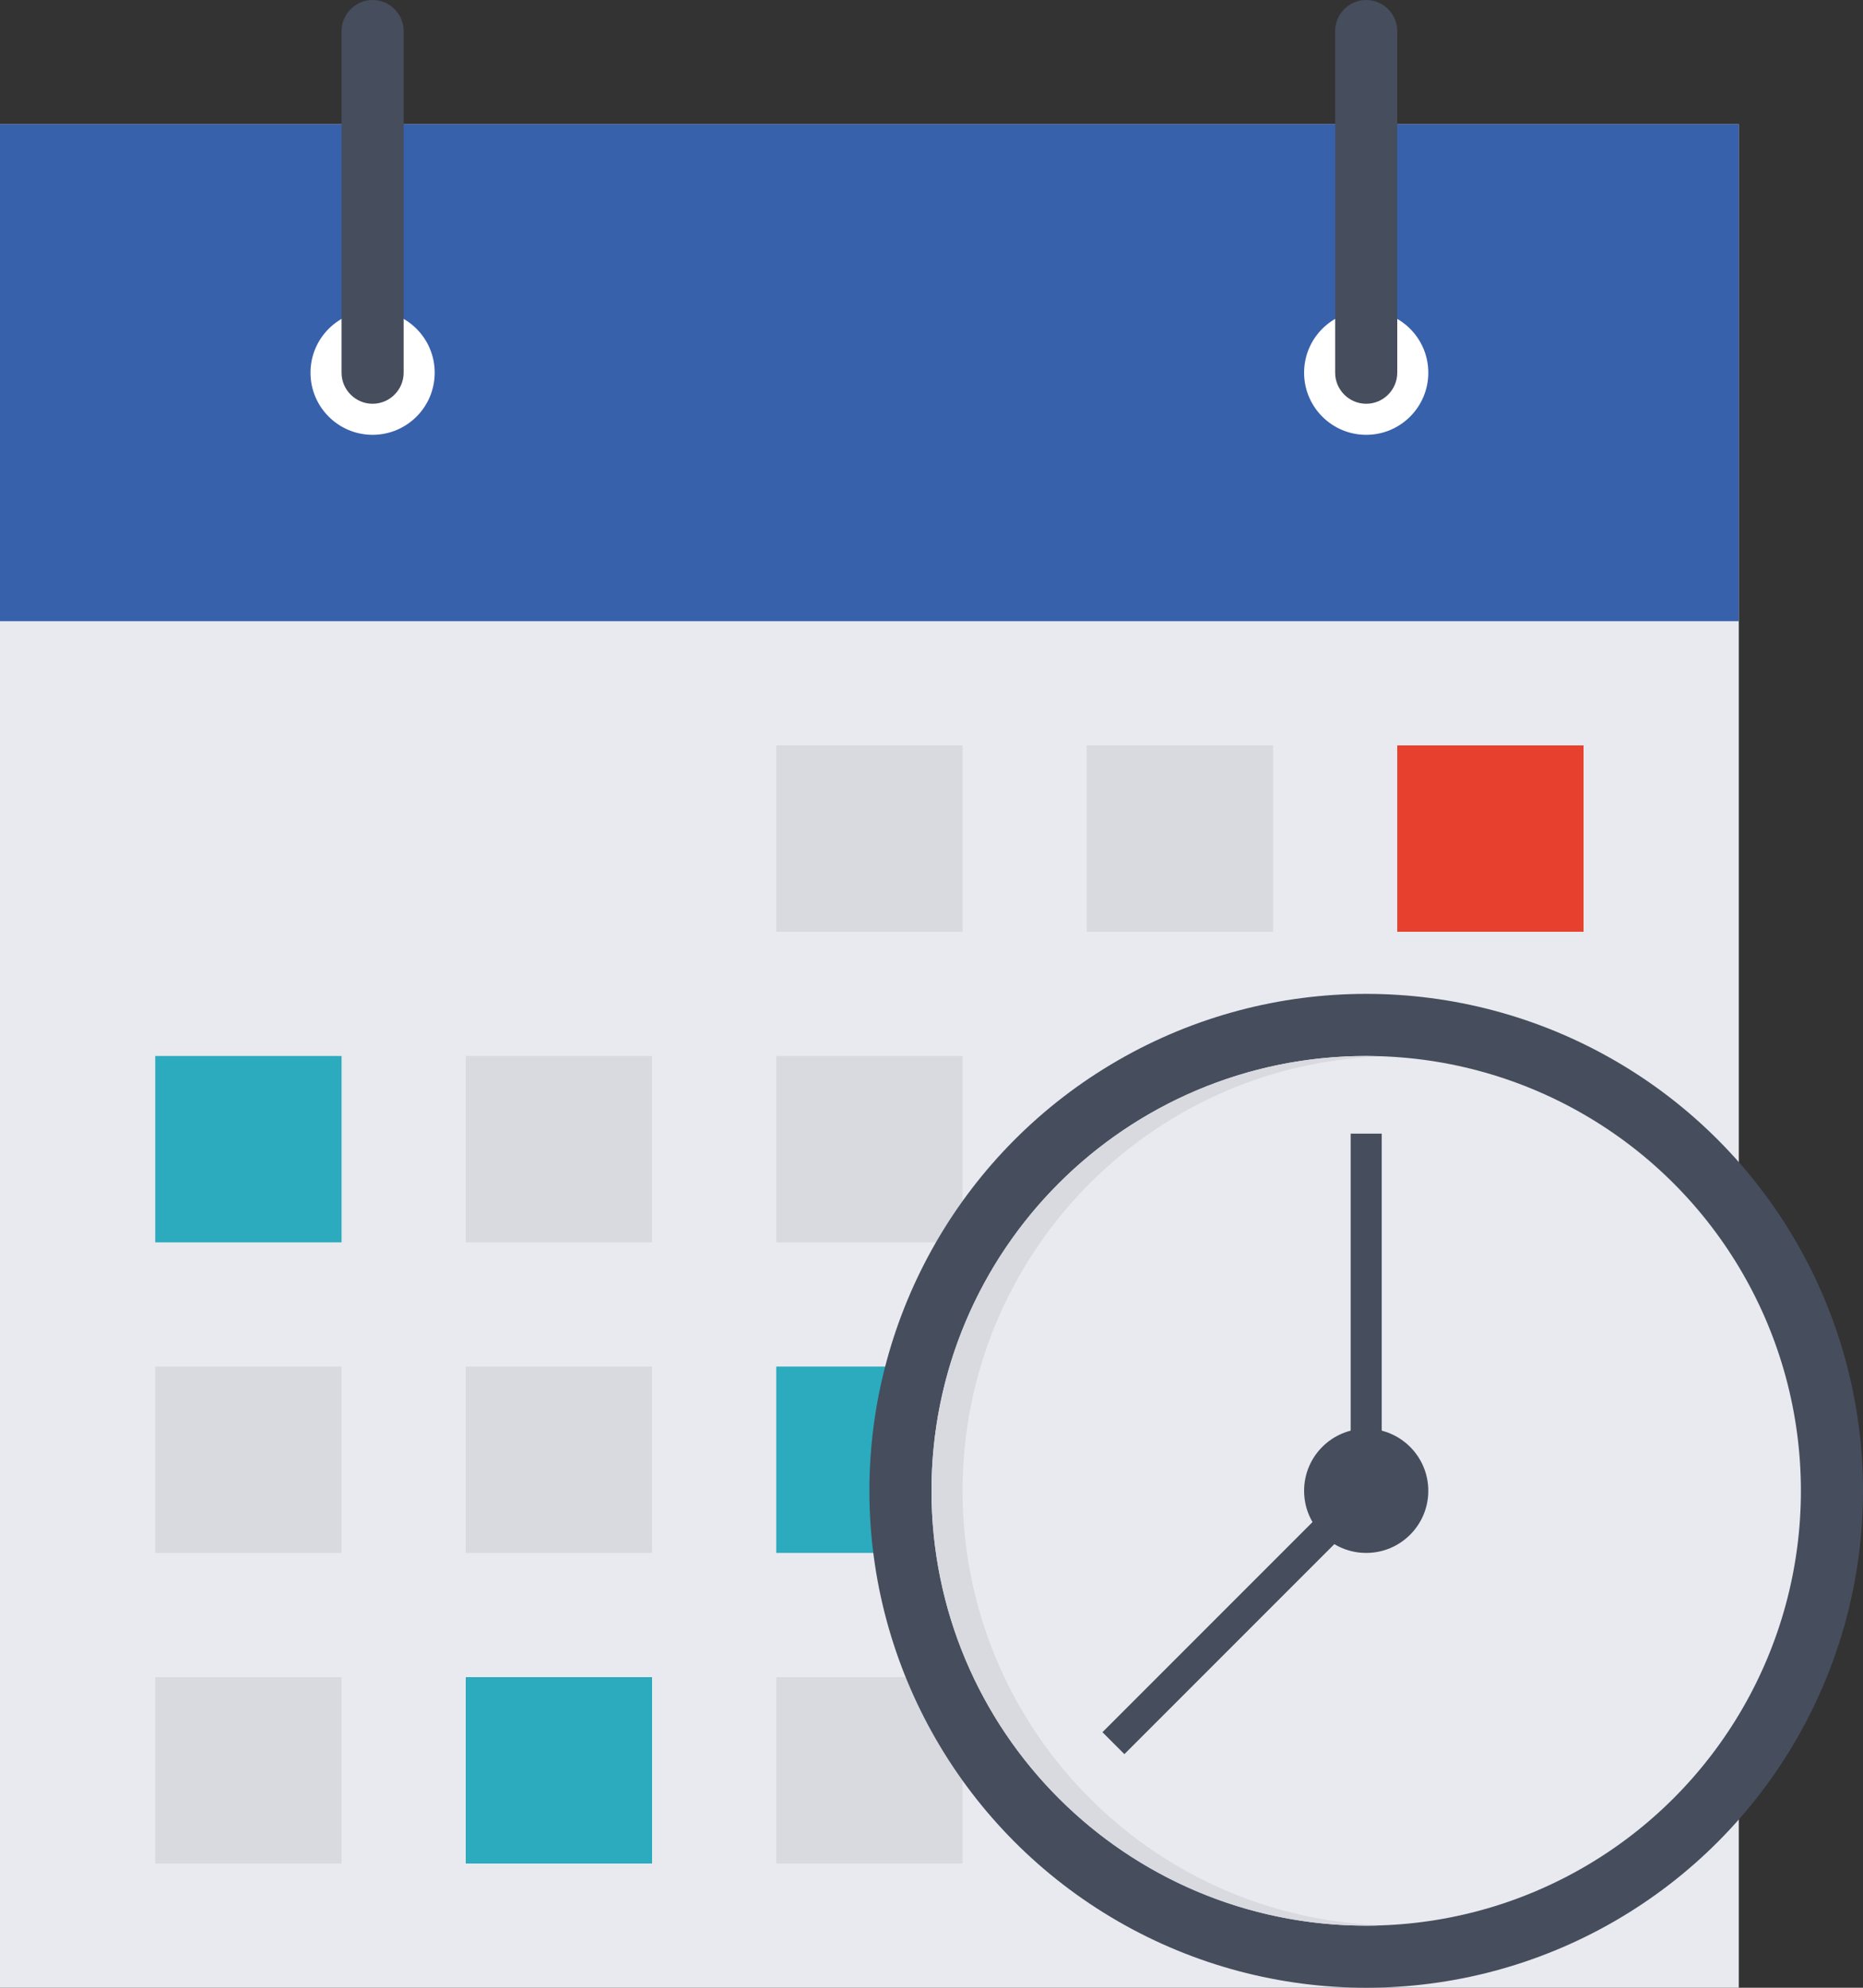 <?xml version="1.0" encoding="utf-8"?>
<!-- Generator: Adobe Illustrator 25.2.1, SVG Export Plug-In . SVG Version: 6.00 Build 0)  -->
<svg version="1.1" id="レイヤー_1" xmlns="http://www.w3.org/2000/svg" xmlns:xlink="http://www.w3.org/1999/xlink" x="0px"
	 y="0px" viewBox="0 0 480 512" style="enable-background:new 0 0 480 512;" xml:space="preserve">
<rect x="0" y="0" width="480" height="512" fill="#333333" stroke="none"/>
<style type="text/css">
	.st0{fill:#E8EAEF;}
	.st1{fill:#3861AB;}
	.st2{fill:#FFFFFF;}
	.st3{fill:#464D5C;}
	.st4{fill:#D8DAE0;}
	.st5{fill:#2CAABE;}
	.st6{fill:#E8402F;}
</style>
<rect y="32" class="st0" width="448" height="480"/>
<rect y="32" class="st1" width="448" height="128"/>
<circle class="st2" cx="96" cy="96" r="16"/>
<circle class="st2" cx="352" cy="96" r="16"/>
<path class="st3" d="M96,104c-4.4,0-8-3.6-8-8V8c0-4.4,3.6-8,8-8s8,3.6,8,8v88C104,100.4,100.4,104,96,104z"/>
<path class="st3" d="M352,104c-4.4,0-8-3.6-8-8V8c0-4.4,3.6-8,8-8s8,3.6,8,8v88C360,100.4,356.4,104,352,104z"/>
<rect x="40" y="432" class="st4" width="48" height="48"/>
<rect x="120" y="432" class="st5" width="48" height="48"/>
<rect x="200" y="432" class="st4" width="48" height="48"/>
<rect x="40" y="352" class="st4" width="48" height="48"/>
<rect x="120" y="352" class="st4" width="48" height="48"/>
<rect x="200" y="352" class="st5" width="48" height="48"/>
<rect x="40" y="272" class="st5" width="48" height="48"/>
<rect x="120" y="272" class="st4" width="48" height="48"/>
<rect x="200" y="272" class="st4" width="48" height="48"/>
<rect x="200" y="192" class="st4" width="48" height="48"/>
<rect x="280" y="192" class="st4" width="48" height="48"/>
<rect x="360" y="192" class="st6" width="48" height="48"/>
<circle class="st3" cx="352" cy="384" r="128"/>
<circle class="st0" cx="352" cy="384" r="112"/>
<path class="st4" d="M248,384c0-60.3,47.7-109.8,108-111.9c-1.3,0-2.7-0.1-4-0.1c-61.9,0-112,50.1-112,112s50.1,112,112,112
	c1.3,0,2.7,0,4-0.1C295.7,493.8,248,444.3,248,384z"/>
<rect x="348" y="292" class="st3" width="8" height="92"/>
<rect x="273.5" y="412.5" transform="matrix(0.707 -0.707 0.707 0.707 -200.958 347.899)" class="st3" width="92" height="8"/>
<circle class="st3" cx="352" cy="384" r="16"/>
</svg>
